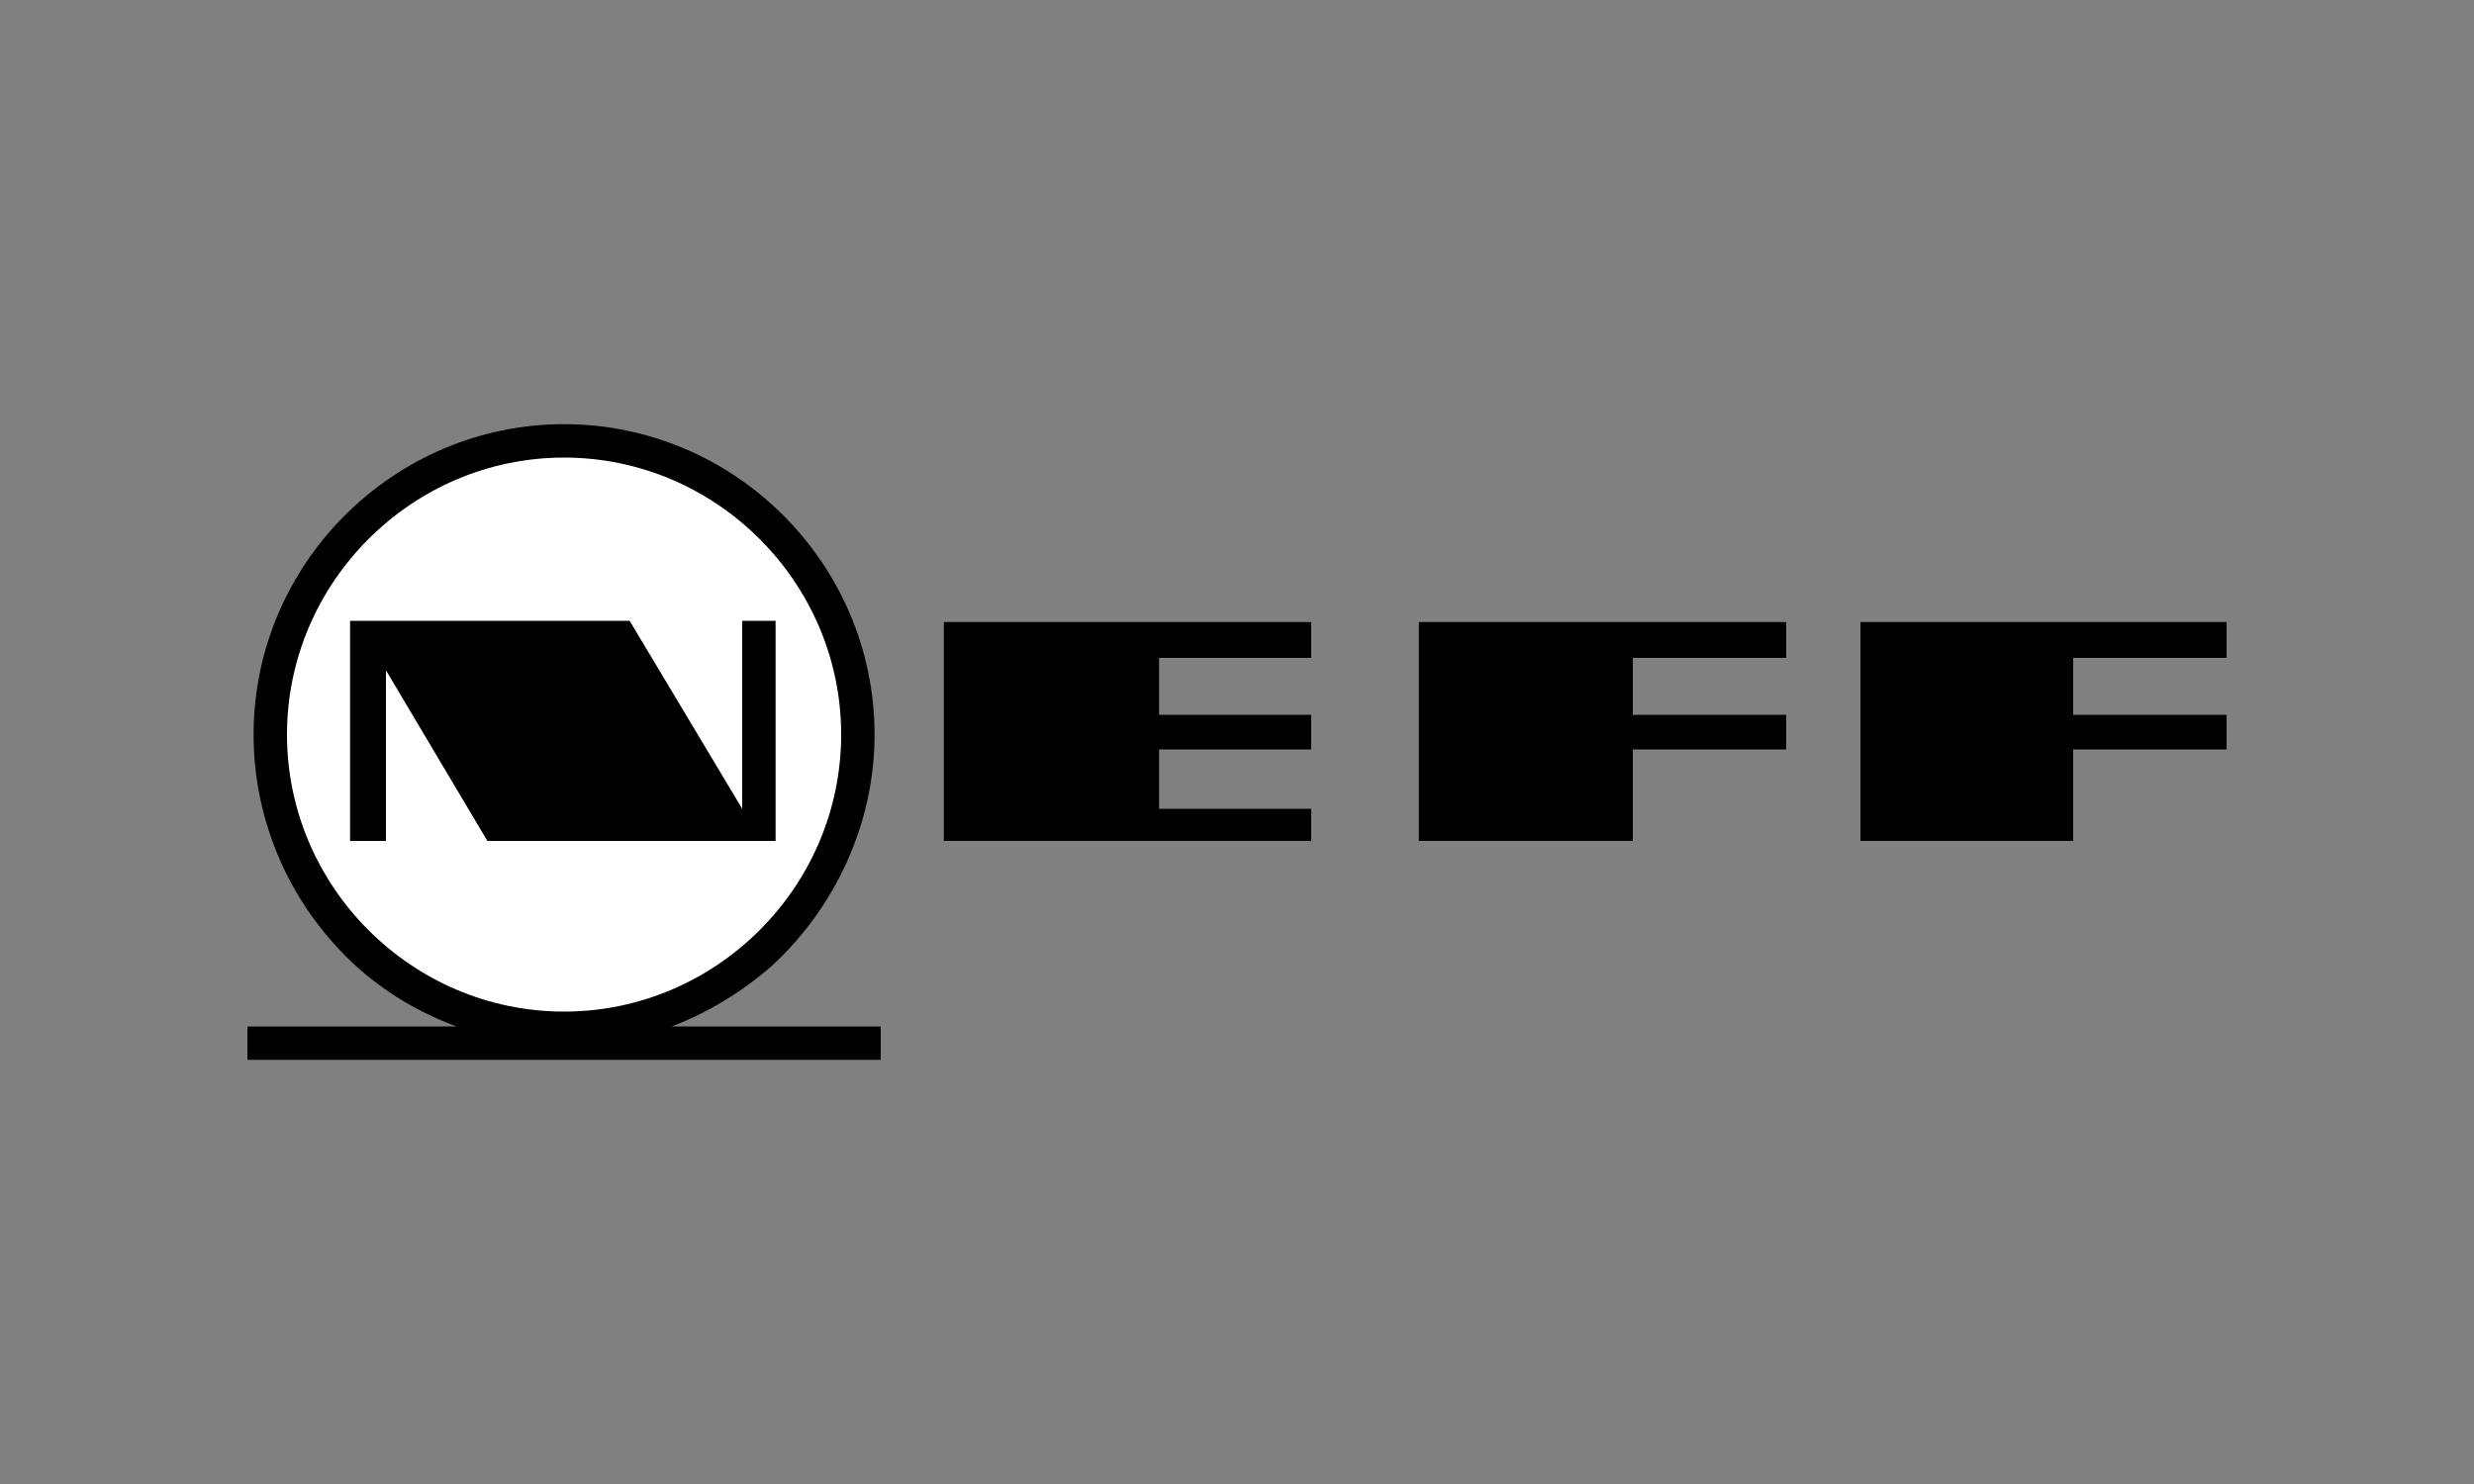 <?xml version="1.0" encoding="utf-8"?>
<!-- Generator: Adobe Illustrator 24.0.1, SVG Export Plug-In . SVG Version: 6.00 Build 0)  -->
<svg version="1.1" id="Слой_1" xmlns="http://www.w3.org/2000/svg" xmlns:xlink="http://www.w3.org/1999/xlink" x="0px" y="0px"
	 viewBox="0 0 200 120" style="enable-background:new 0 0 200 120;" xml:space="preserve">
<rect x="0" y="0" width="200" height="120" fill="#808080" stroke="none"/>
<style type="text/css">
	.st0{display:none;fill-rule:evenodd;clip-rule:evenodd;fill:#FFFFFF;}
	.st1{fill-rule:evenodd;clip-rule:evenodd;}
	.st2{fill-rule:evenodd;clip-rule:evenodd;fill:#FFFFFF;}
</style>
<g>
	<path class="st0" d="M17.6-22.4h164.9v164.9H17.6V-22.4z"/>
	<path class="st1" d="M37.1,83L36.9,83c-3.8-1.4-7.3-3.7-10-6.8c-4.1-4.6-6.4-10.6-6.4-16.8c0-13.8,11.3-25.1,25.1-25.1
		c13.8,0,25.1,11.3,25.1,25.1c0,7.1-3.1,13.9-8.3,18.7c-2.4,2.1-5.2,3.8-8.1,4.9L54.1,83h17.1v2.7H20V83L37.1,83L37.1,83z M76.3,68
		V50.3H106v2.9H93.7v4.6H106v2.8H93.7v4.8H106V68H76.3L76.3,68z M114.7,68V50.3h29.7v2.9h-12.4v4.6h12.4v2.8h-12.4V68H114.7
		L114.7,68z M150.4,68V50.3H180v2.9h-12.4v4.6H180v2.8h-12.4V68H150.4L150.4,68z"/>
	<path class="st2" d="M45.6,37c-12.3,0-22.4,10.1-22.4,22.4c0,12.3,10.1,22.4,22.4,22.4S68,71.7,68,59.4C68,47.1,57.9,37,45.6,37z"
		/>
	<path class="st1" d="M28.3,68V50.2h22.6L60,65.4V50.2h2.7V68H39.4l-8.2-13.8V68H28.3L28.3,68z"/>
</g>
</svg>
